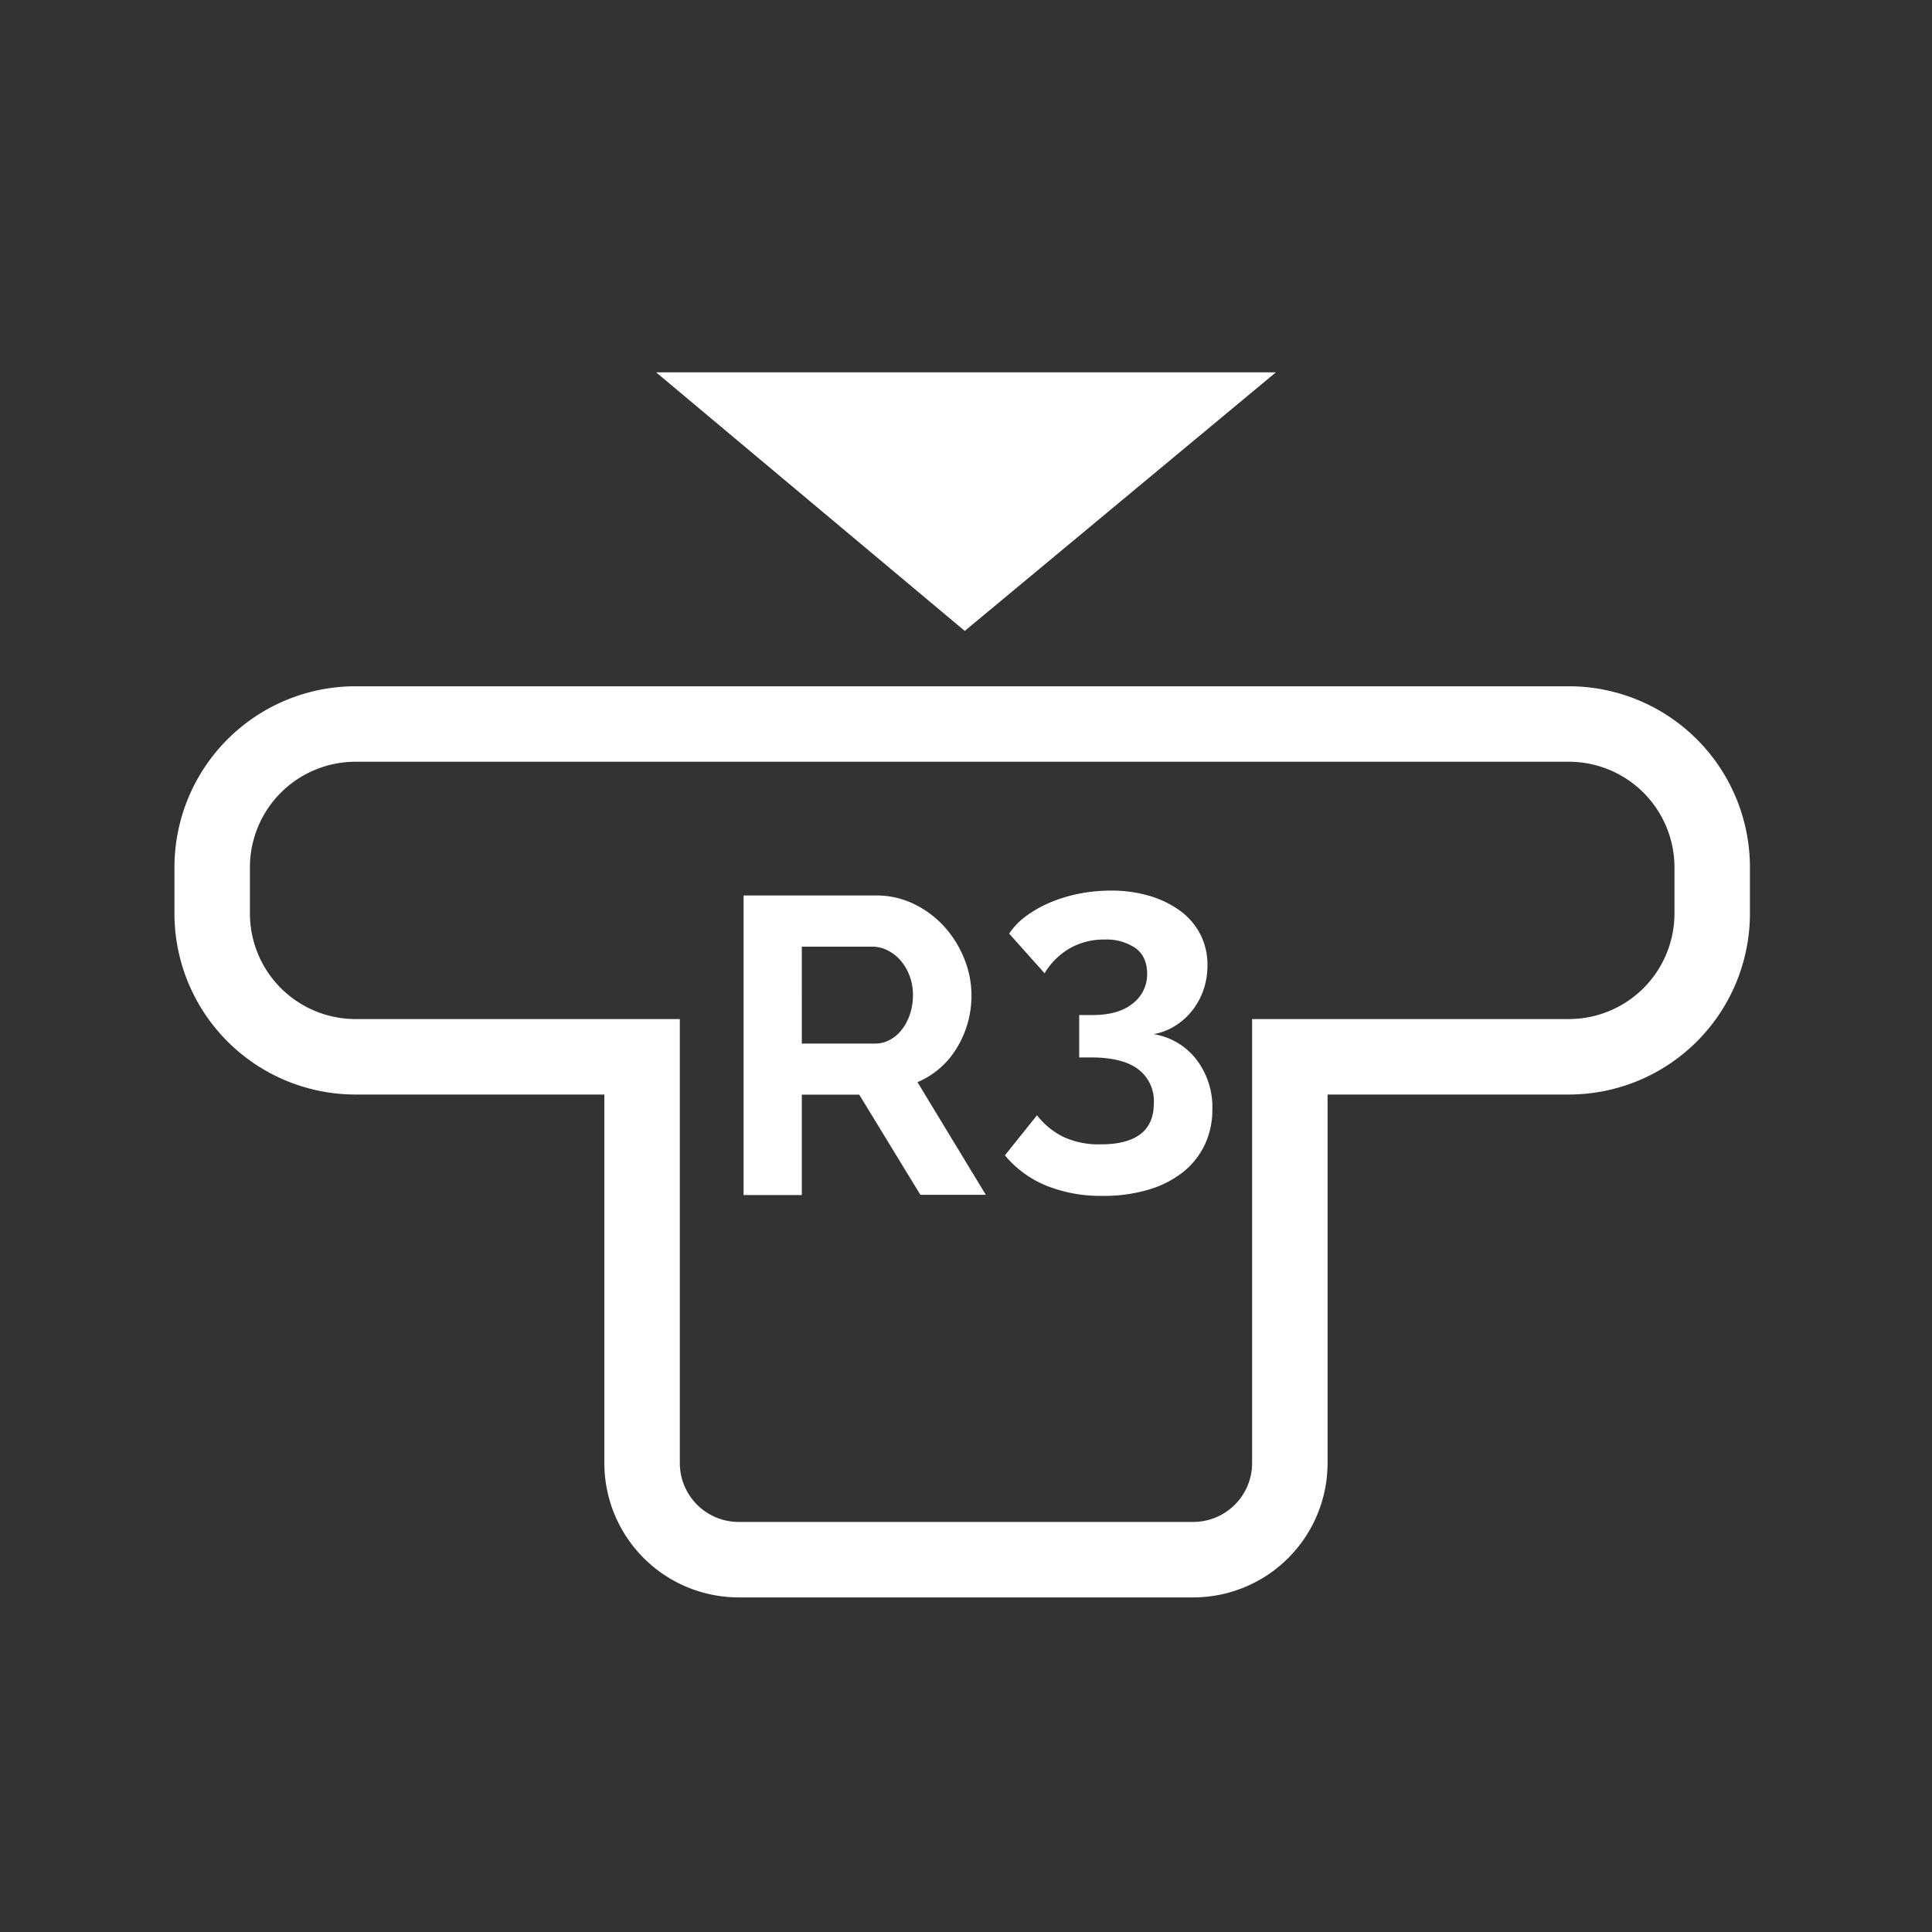 <svg id="Layer_1" data-name="Layer 1" xmlns="http://www.w3.org/2000/svg" viewBox="0 0 512 512"><rect x="0" y="0" width="512" height="512" fill="#333333" stroke="none"/><defs><style>.cls-1{fill:none;stroke:#fff;stroke-miterlimit:10;stroke-width:20px;}.cls-2{fill:#fff;}</style></defs><path class="cls-1" d="M415.84,191.87H94.16A38,38,0,0,0,56.23,229.8v12.33a38,38,0,0,0,37.93,37.93h76V387.79a25.61,25.61,0,0,0,25.54,25.54H316.28a25.61,25.61,0,0,0,25.54-25.54V280.06h74a38,38,0,0,0,37.93-37.93V229.8A38,38,0,0,0,415.84,191.87Z"/><polygon class="cls-2" points="173.87 98.67 255.67 167.2 338.13 98.67 173.87 98.67"/><path class="cls-2" d="M197.06,316.7V237.31h35.11a22.54,22.54,0,0,1,10.12,2.3,26.09,26.09,0,0,1,8,6,28.51,28.51,0,0,1,5.26,8.5,25.73,25.73,0,0,1,1.9,9.56,26.41,26.41,0,0,1-3.86,14,22.14,22.14,0,0,1-10.45,9.11l18.11,29.86H243.91L227.7,290.09H212.49V316.7Zm15.43-40.14h19.35a8.16,8.16,0,0,0,4-1,10,10,0,0,0,3.19-2.74,13.83,13.83,0,0,0,2.13-4.08,15.82,15.82,0,0,0,.78-5,14.23,14.23,0,0,0-.9-5.14,13.09,13.09,0,0,0-2.4-4.08,10.91,10.91,0,0,0-3.47-2.69,9,9,0,0,0-4-.95H212.49Z"/><path class="cls-2" d="M305.74,274.06A17.86,17.86,0,0,1,317,280.71,20.65,20.65,0,0,1,321.28,294a21.4,21.4,0,0,1-2.07,9.5,20.53,20.53,0,0,1-5.81,7.21,27.14,27.14,0,0,1-9.12,4.59,41.67,41.67,0,0,1-12.07,1.62,38.58,38.58,0,0,1-15-2.74,28,28,0,0,1-10.9-8l8.5-10.62a20.35,20.35,0,0,0,6.93,5.7,22.42,22.42,0,0,0,10.06,2q6.83,0,10.4-2.68c2.38-1.79,3.58-4.55,3.58-8.28a10.55,10.55,0,0,0-4.14-8.94q-4.14-3.13-12.52-3.13H286V269h3.46c4.63,0,8.2-1,10.74-3.08a9.69,9.69,0,0,0,3.8-7.88c0-3-1.05-5.33-3.13-6.82a13.74,13.74,0,0,0-8.16-2.23,18.23,18.23,0,0,0-9.23,2.34,18.52,18.52,0,0,0-6.65,6.6l-9.39-10.51a18.29,18.29,0,0,1,4.47-4.64,31.3,31.3,0,0,1,6.32-3.58,39.64,39.64,0,0,1,7.66-2.35,43.26,43.26,0,0,1,8.49-.83,35,35,0,0,1,10.4,1.45,26.41,26.41,0,0,1,8.11,4,17.92,17.92,0,0,1,5.25,6.21,17.62,17.62,0,0,1,1.85,8.1,20.06,20.06,0,0,1-1,6.38,18.37,18.37,0,0,1-2.91,5.48,17.45,17.45,0,0,1-4.52,4.13A15.77,15.77,0,0,1,305.74,274.06Z"/></svg>